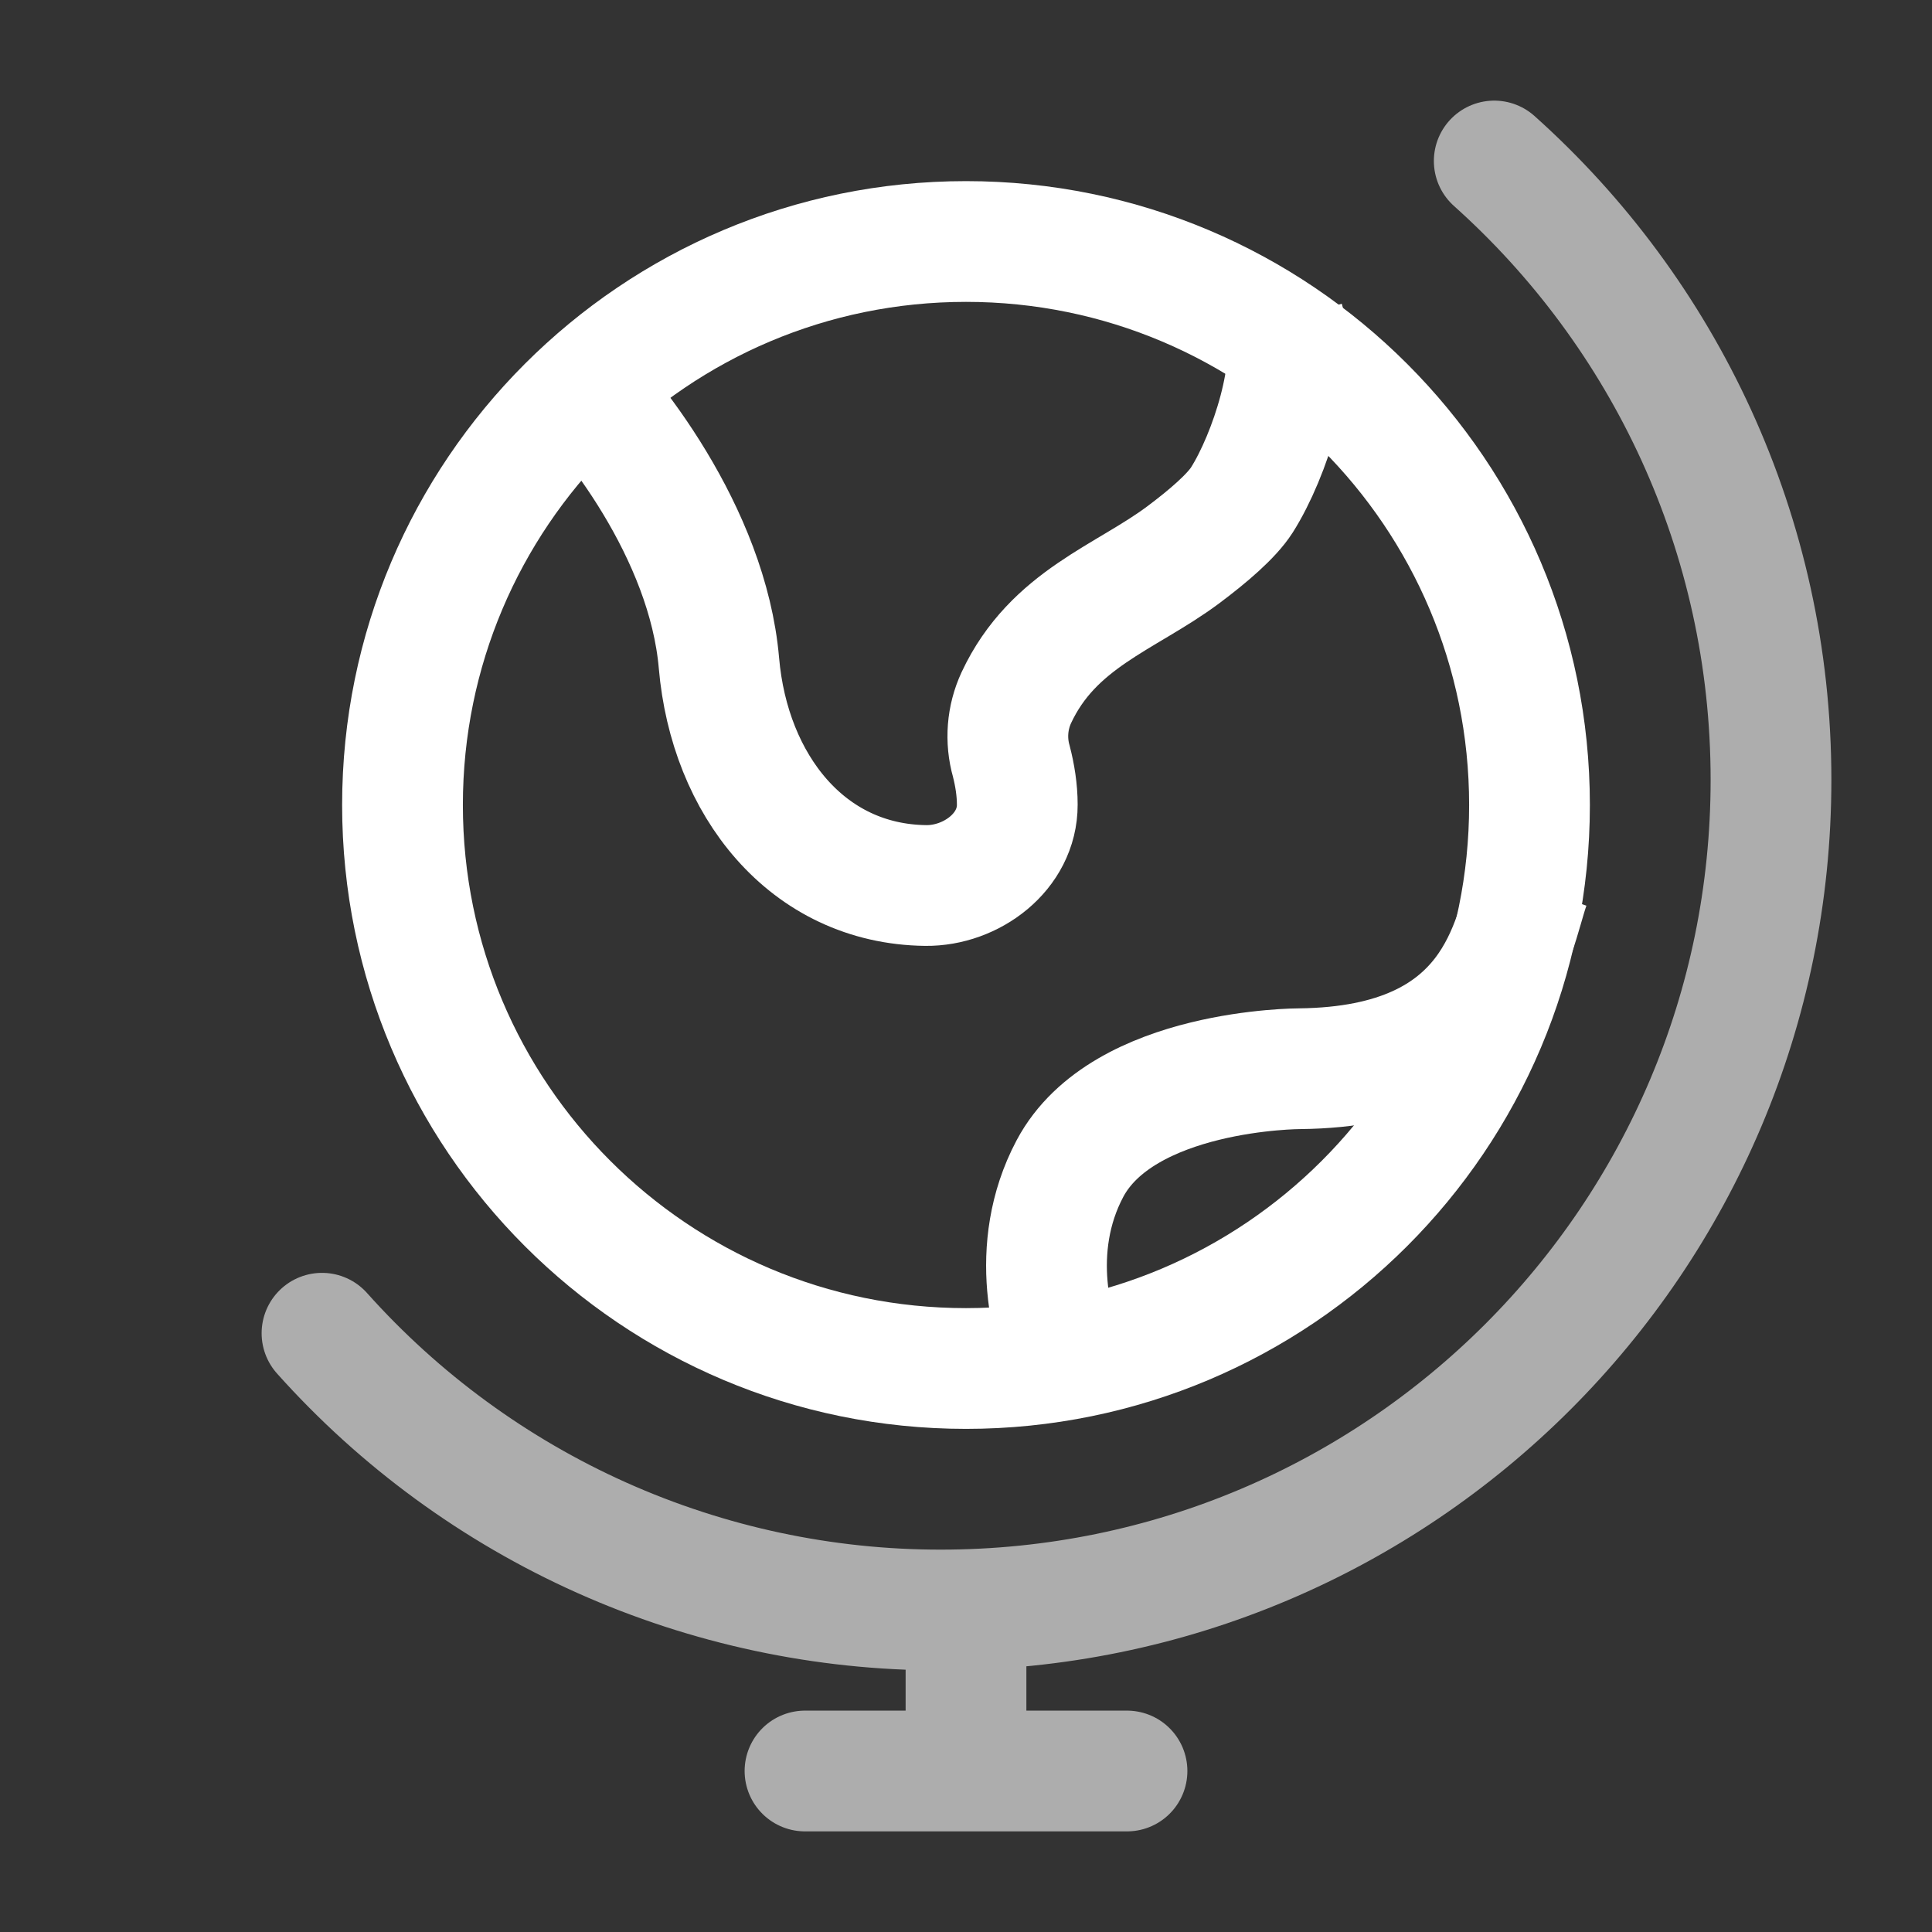 <svg width="48" height="48" viewBox="0 0 48 48" fill="none" xmlns="http://www.w3.org/2000/svg">
<rect x="0" y="0" width="48" height="48" fill="#333333" stroke="none"/>
<path d="M24 34C31.732 34 38 27.732 38 20C38 12.268 31.732 6 24 6C16.268 6 10 12.268 10 20C10 27.732 16.268 34 24 34Z" stroke="white" stroke-width="3"/>
<path d="M14 9.106C15.17 10.21 17.58 13.232 17.862 16.474C18.124 19.504 20.054 21.966 23 22C24.132 22.012 25.278 21.164 25.274 19.99C25.274 19.626 25.214 19.256 25.126 18.914C24.977 18.389 25.021 17.829 25.25 17.334C26.164 15.378 27.964 14.852 29.39 13.79C30.022 13.318 30.598 12.822 30.854 12.422C31.554 11.316 32.258 9.106 31.906 8M38 22C37.56 23.24 37.25 26.5 32.29 26.552C32.29 26.552 27.9 26.552 26.582 29.034C25.528 31.02 26.142 33.174 26.582 34" stroke="white" stroke-width="3"/>
<g opacity="0.6">
<path d="M8 33.124C9.934 35.288 12.303 37.02 14.952 38.205C17.602 39.39 20.472 40.002 23.374 40C34.766 40 44 30.766 44 19.374C44 13.266 41.344 7.776 37.124 4" stroke="white" stroke-width="3" stroke-linecap="round"/>
<path d="M24 44V40M24 44H20M24 44H28" stroke="white" stroke-width="3" stroke-linecap="round"/>
</g>
</svg>

